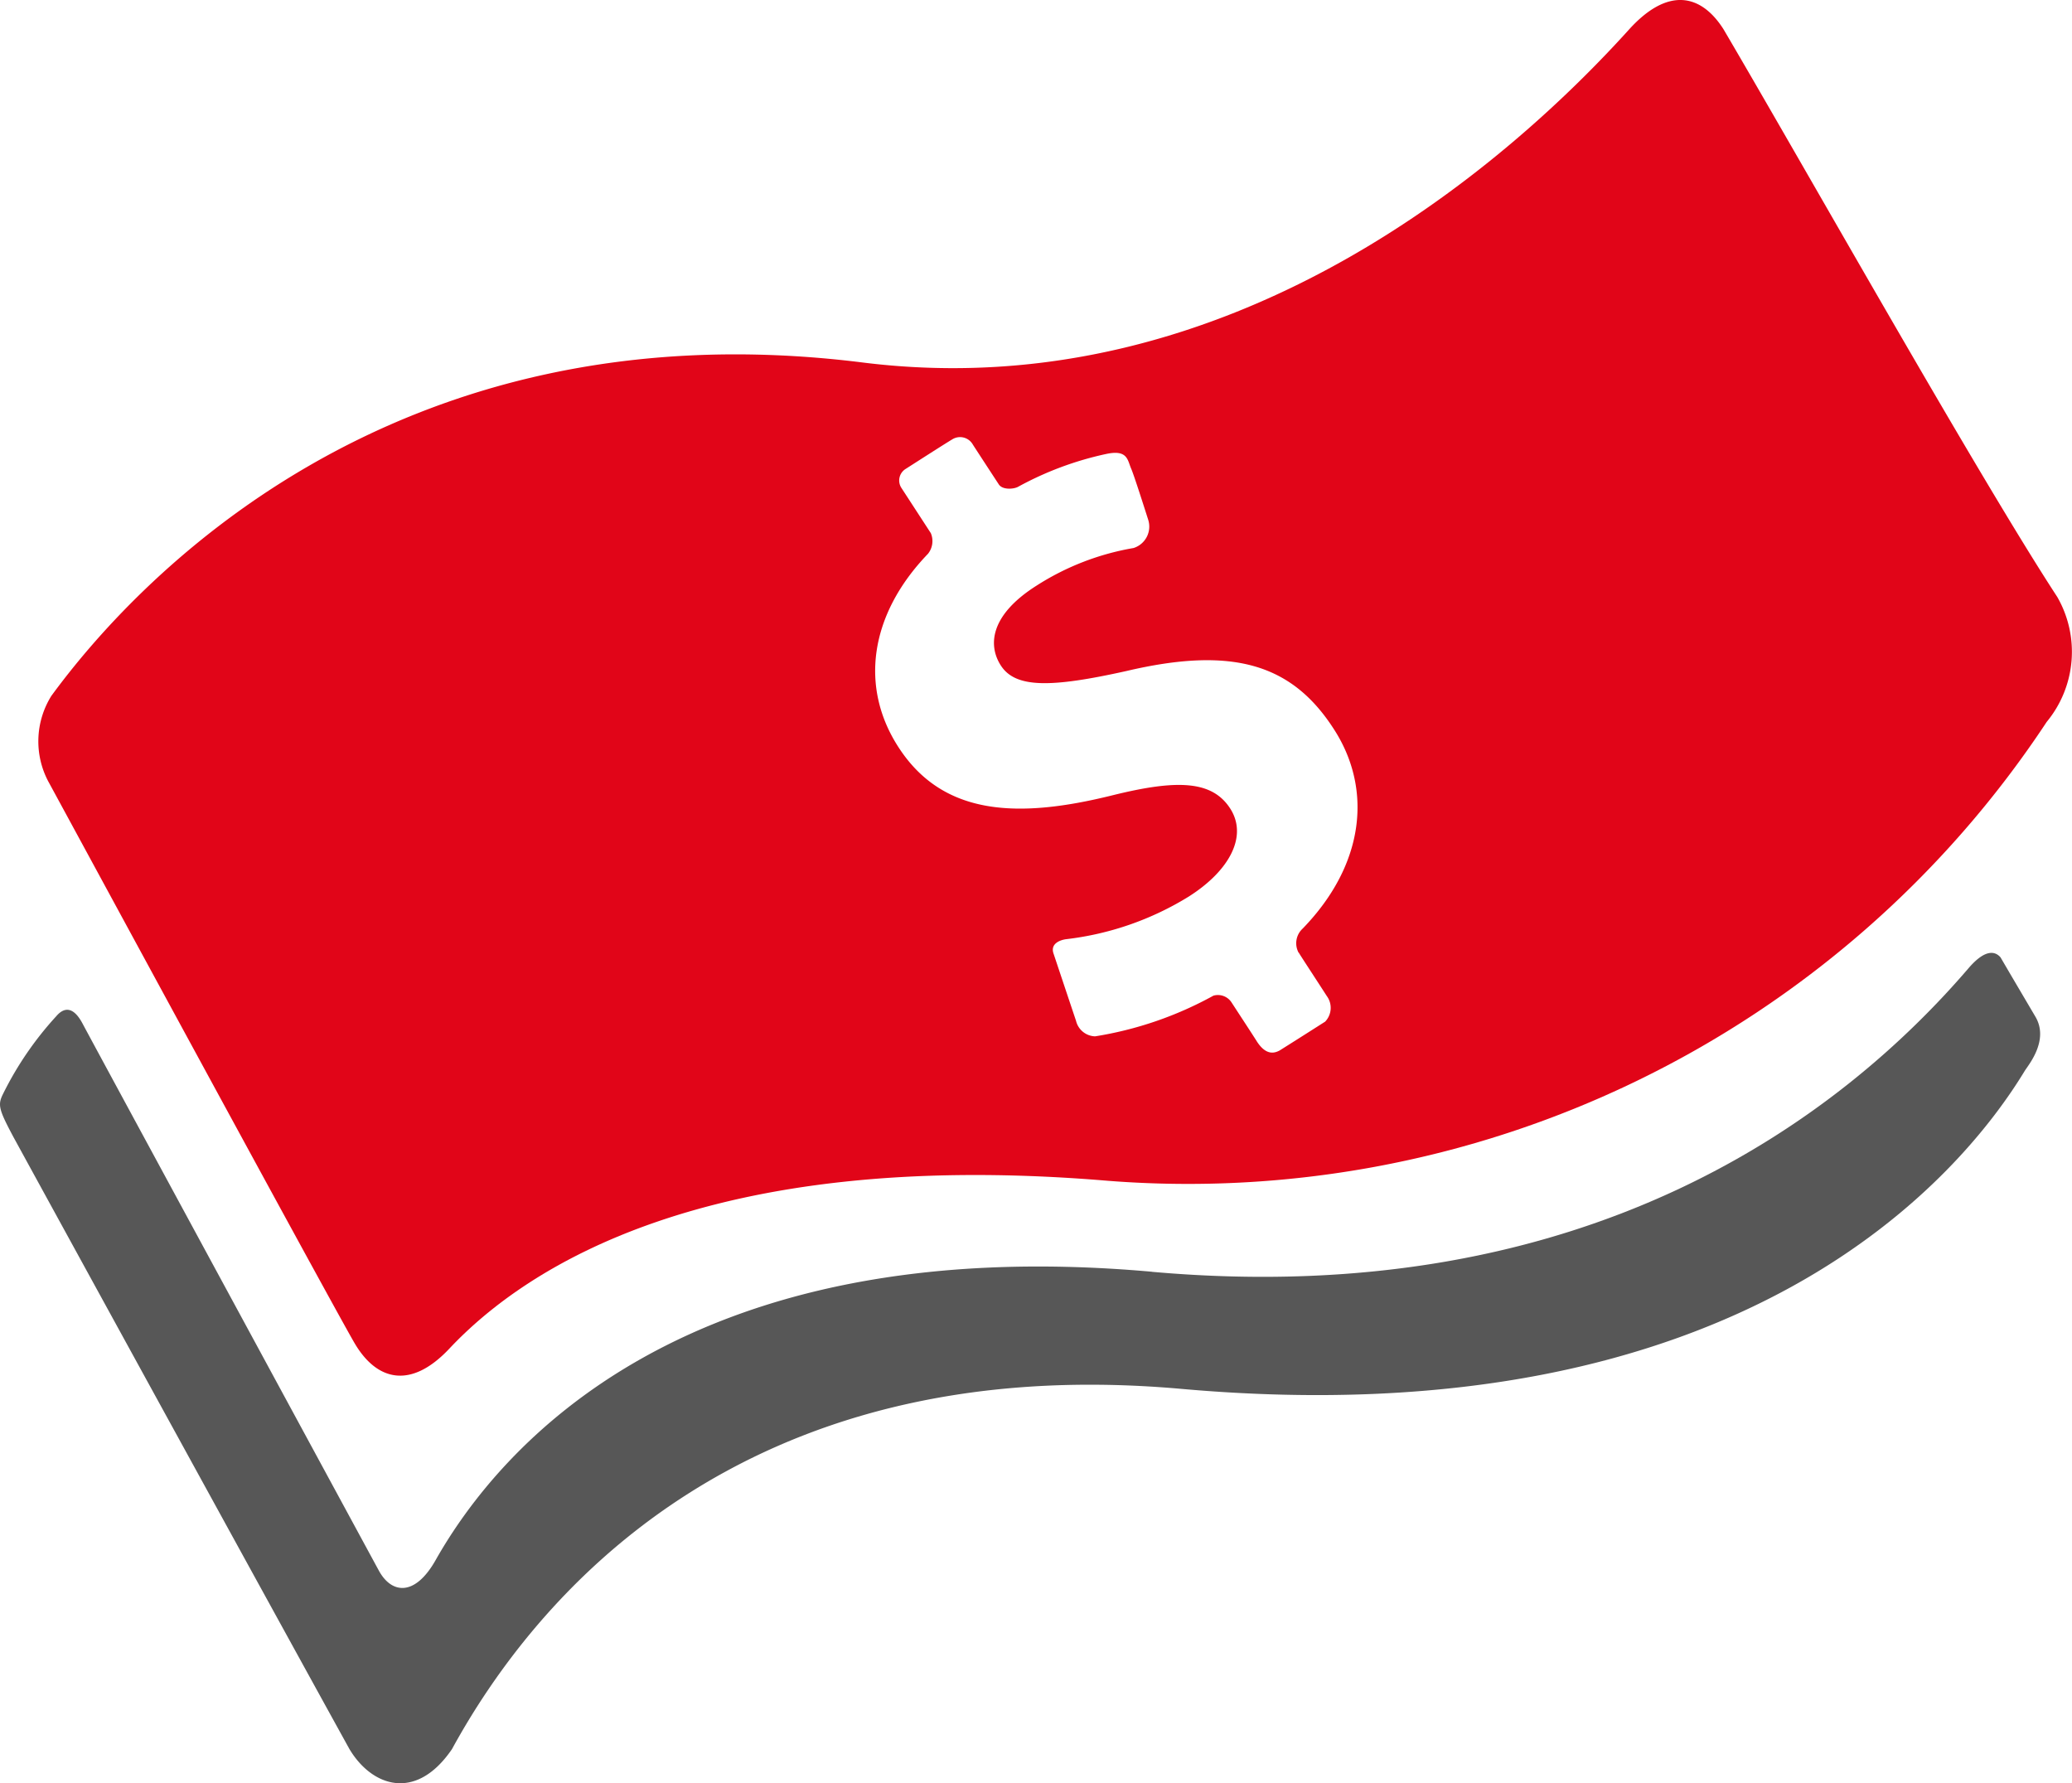 <svg xmlns="http://www.w3.org/2000/svg" width="58.373" height="50.229" viewBox="0 0 58.373 50.229"><defs><style>.a{fill:#e10518;}.b{fill:#575757;}</style></defs><g transform="translate(-204.955 -3473.419)"><path class="a" d="M262.909,3490.228c-2.246-3.442-7.15-12.162-9.4-15.987-.637-1-1.571-1.188-2.652,0-3.189,3.532-11.072,10.708-21.606,9.388-13.385-1.674-20.6,6.321-22.848,9.39a2.418,2.418,0,0,0-.094,2.4c.339.62,8.02,14.785,8.635,15.834s1.572,1.322,2.671.154c2.177-2.315,7.276-5.62,18.321-4.746a28.989,28.989,0,0,0,26.679-12.907,3.1,3.1,0,0,0,.291-3.532m-21.363,10.029c.051.09.487.752.794,1.229a.56.56,0,0,1-.051.718c-.106.067-.839.535-1.284.813-.122.063-.365.162-.634-.25-.125-.2-.484-.746-.721-1.111a.459.459,0,0,0-.507-.185,10.223,10.223,0,0,1-3.333,1.146.57.57,0,0,1-.537-.435c-.093-.276-.457-1.365-.63-1.883-.113-.3.195-.4.361-.42a8.424,8.424,0,0,0,3.445-1.2c1.16-.736,1.669-1.713,1.161-2.488s-1.478-.818-3.306-.365c-2.635.655-4.764.6-6.028-1.345-1.1-1.687-.834-3.733.825-5.456a.574.574,0,0,0,.08-.583l-.832-1.279a.383.383,0,0,1,.126-.531c.264-.168,1.1-.706,1.311-.831a.413.413,0,0,1,.581.15c.039.061.473.727.729,1.118.106.163.423.134.541.07a9.16,9.16,0,0,1,2.469-.923c.628-.14.613.171.722.416.064.145.3.876.479,1.439a.632.632,0,0,1-.415.791,7.354,7.354,0,0,0-2.738,1.063c-1.316.836-1.361,1.686-1,2.246.413.641,1.409.629,3.535.156,2.978-.7,4.649-.209,5.832,1.613,1.1,1.675.908,3.814-.863,5.641a.56.56,0,0,0-.115.68"/><path class="b" d="M237.409,3509.242c-13.195-1.175-18.4,4.974-20.18,8.12-.591,1.047-1.248.946-1.6.3s-8.018-14.787-8.347-15.408-.622-.35-.743-.209a9.374,9.374,0,0,0-1.492,2.175c-.16.316-.138.432.288,1.23,1.642,3,7.345,13.4,9.462,17.233.621,1.047,1.866,1.508,2.891.006,2.283-4.177,8.043-11.264,20.557-10.147,15.893,1.409,22.016-6.1,23.752-8.959.106-.17.692-.861.3-1.526s-.731-1.239-.981-1.669c-.143-.169-.416-.25-.879.276-3.6,4.206-10.735,9.672-23.027,8.58"/></g></svg>